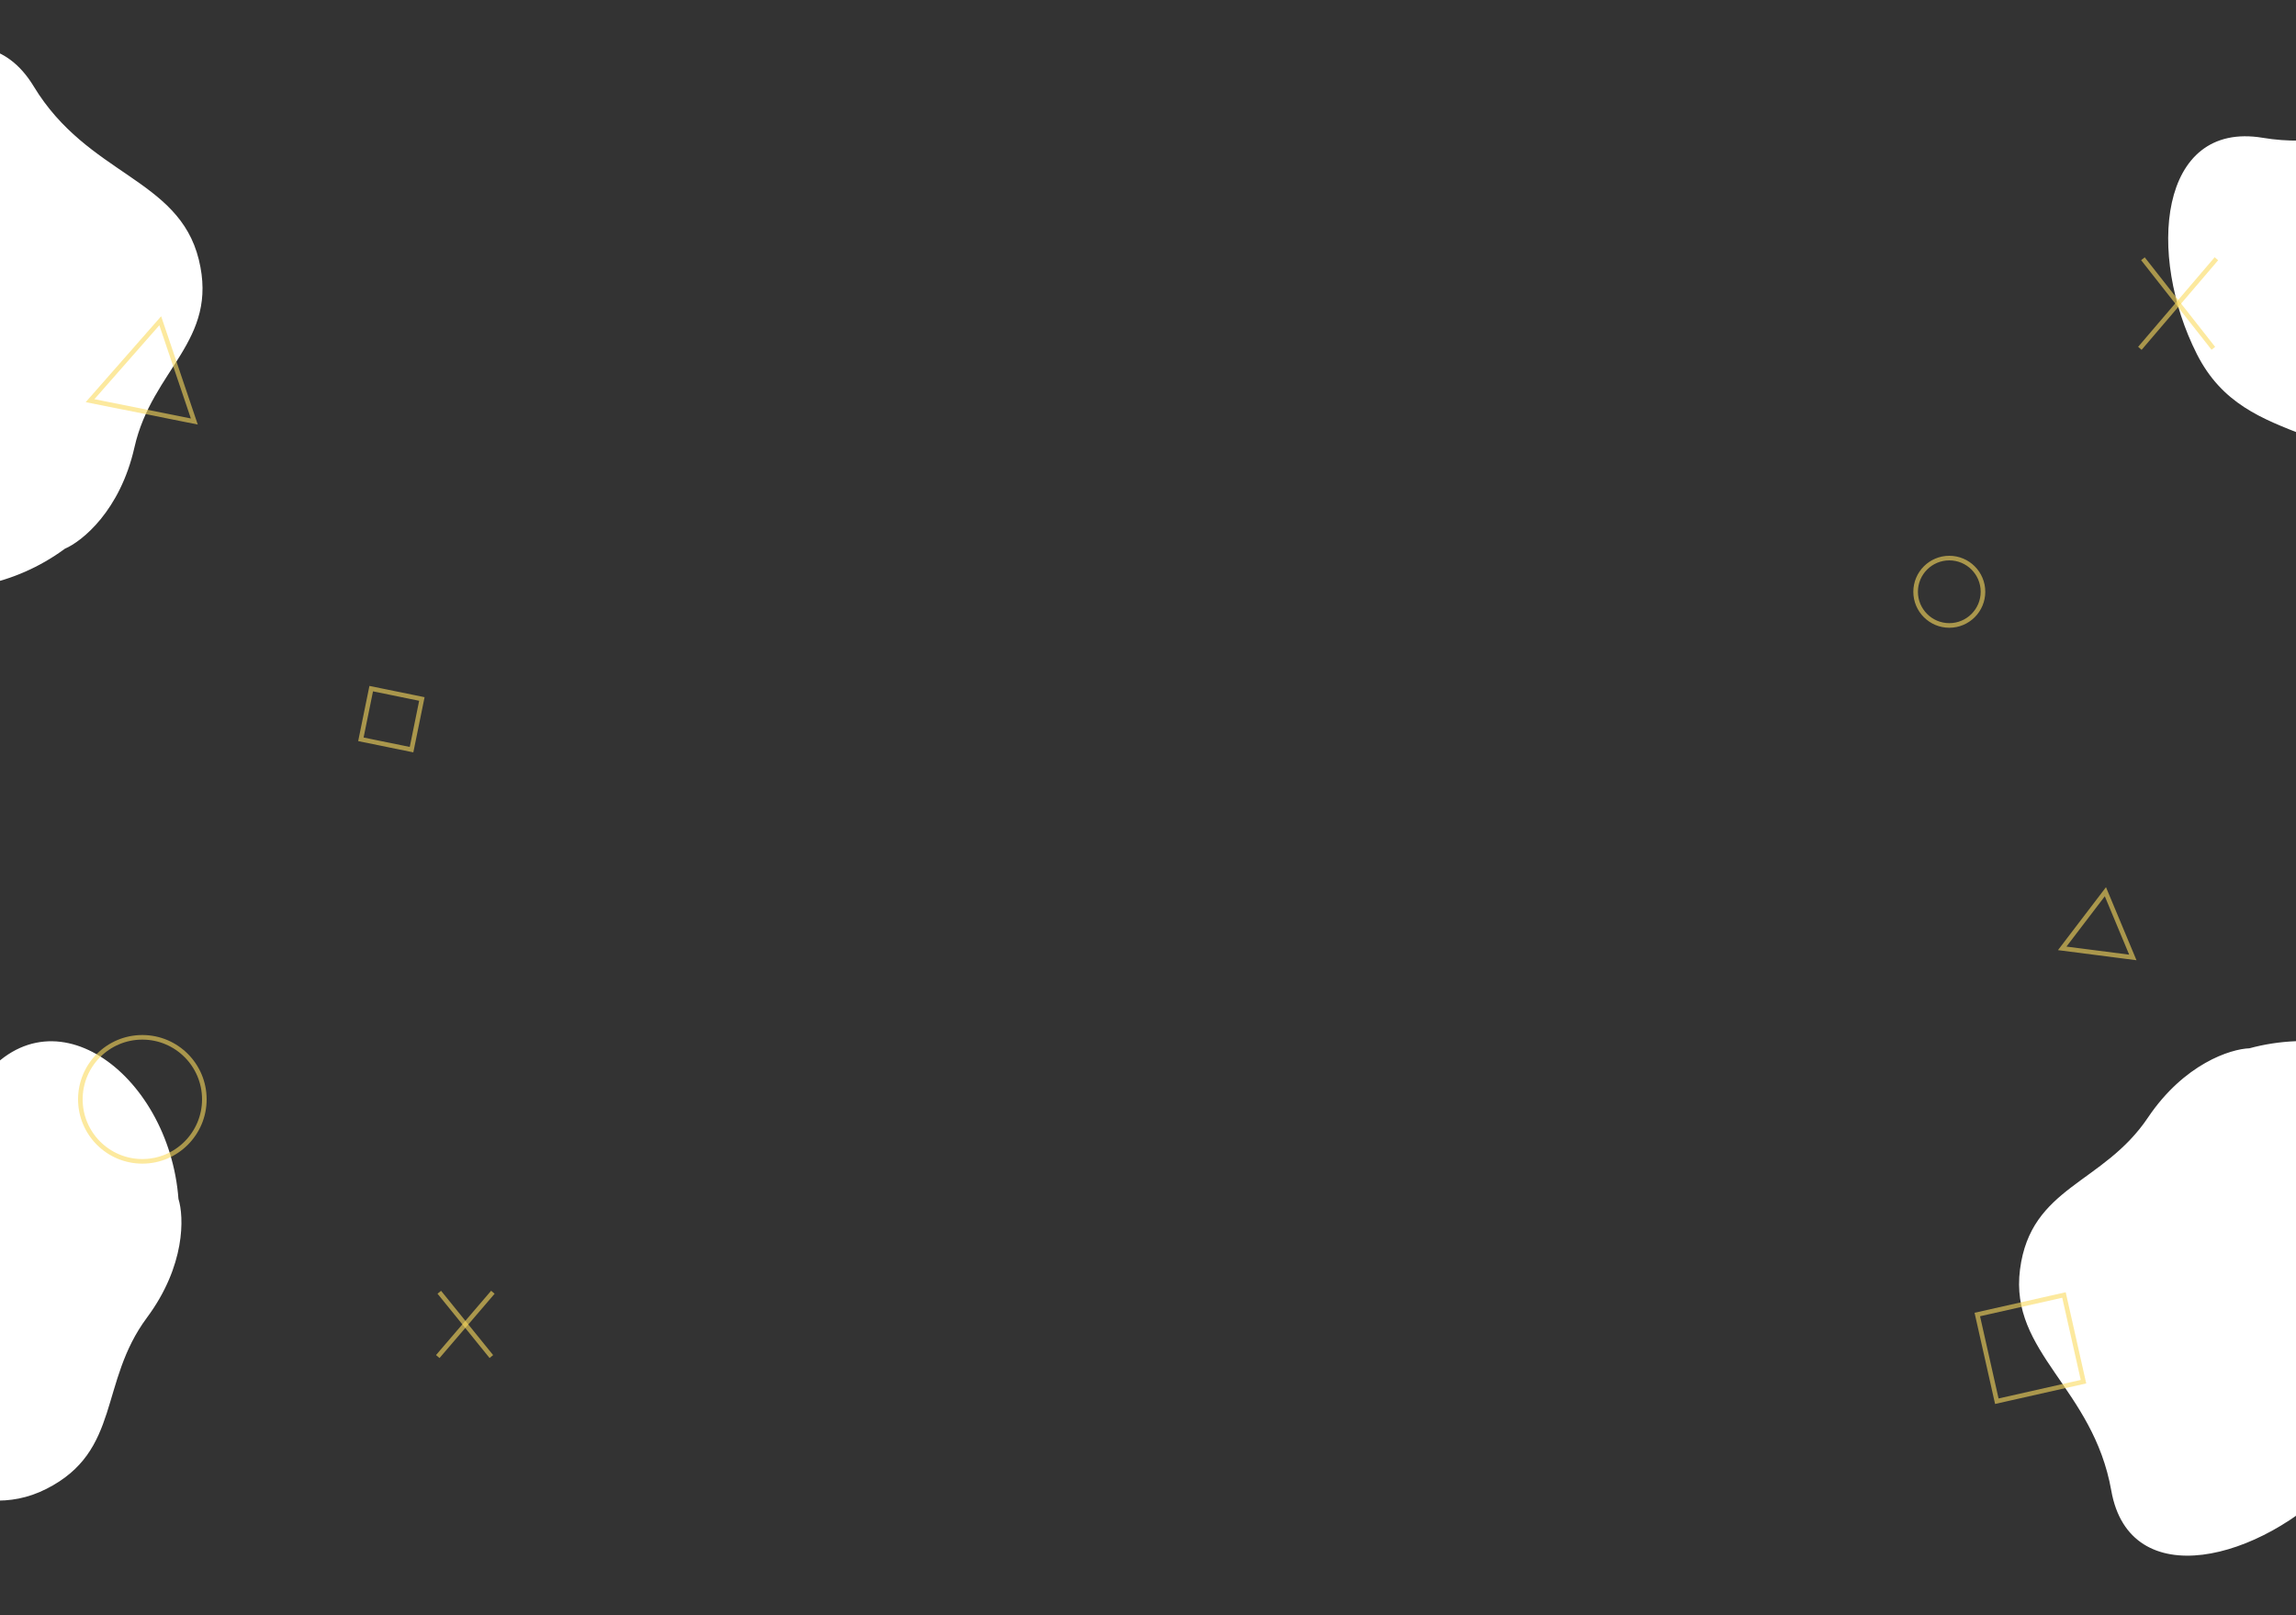 <svg width="1500" height="1055" viewBox="0 0 1500 1055" fill="none" xmlns="http://www.w3.org/2000/svg">
<rect x="0" y="0" width="1500" height="1055" fill="#333333" stroke="none"/>
<path d="M-112.716 116.085C-140.326 182.855 -74.744 220.356 -98.436 305.213C-120.69 384.921 -24.111 406.764 42.144 357.954C53.327 353.177 78.023 333.313 87.345 292.073C98.998 240.522 142.442 222.666 129.399 169.665C116.355 116.663 57.044 115.123 21.604 56.676C-13.836 -1.77 -85.106 49.316 -112.716 116.085Z" fill="white"/>
<path d="M54.564 347.606C50.578 351.352 46.424 354.801 42.144 357.954M42.144 357.954C-24.111 406.764 -120.69 384.921 -98.436 305.213C-74.744 220.356 -140.326 182.855 -112.716 116.085C-85.106 49.316 -13.836 -1.77 21.604 56.676C57.044 115.123 116.355 116.663 129.399 169.665C142.442 222.666 98.998 240.522 87.345 292.073C78.023 333.313 53.327 353.177 42.144 357.954Z" stroke="white"/>
<path d="M1526.54 966.673C1576.43 914.407 1528.85 855.727 1581.62 785.182C1631.2 718.917 1549.05 663.625 1469.63 685.17C1457.48 685.579 1427.27 695.167 1403.66 730.245C1374.16 774.092 1327.19 775.028 1320.19 829.159C1313.18 883.29 1367.92 906.176 1379.82 973.483C1391.73 1040.79 1476.65 1018.94 1526.54 966.673Z" fill="white"/>
<path d="M1454.31 690.326C1459.38 688.275 1464.5 686.562 1469.63 685.17M1469.63 685.17C1549.05 663.625 1631.2 718.917 1581.62 785.182C1528.85 855.727 1576.43 914.407 1526.54 966.673C1476.65 1018.94 1391.73 1040.79 1379.82 973.483C1367.92 906.176 1313.18 883.29 1320.19 829.159C1327.19 775.028 1374.16 774.092 1403.66 730.245C1427.27 695.167 1457.48 685.579 1469.63 685.17Z" stroke="white"/>
<path d="M1435.71 231.091C1468.38 295.536 1539.55 270.209 1588.5 343.463C1634.48 412.272 1713.97 353.227 1720.09 271.163C1723.76 259.567 1724.77 227.89 1699.56 193.951C1668.04 151.528 1682.79 106.935 1634.08 82.303C1585.37 57.672 1545.57 101.669 1478.14 90.482C1410.71 79.295 1403.04 166.647 1435.71 231.091Z" fill="white"/>
<path d="M1720.34 254.998C1720.58 260.464 1720.49 265.862 1720.09 271.163M1720.09 271.163C1713.97 353.227 1634.48 412.272 1588.5 343.463C1539.55 270.209 1468.38 295.536 1435.71 231.091C1403.04 166.647 1410.71 79.295 1478.14 90.482C1545.57 101.669 1585.37 57.672 1634.08 82.303C1682.79 106.935 1668.04 151.528 1699.56 193.951C1724.77 227.89 1723.76 259.567 1720.09 271.163Z" stroke="white"/>
<path d="M-168.293 823.201C-135.621 758.757 -64.447 784.084 -15.5 710.829C30.477 642.02 109.965 701.065 116.094 783.129C119.755 794.726 120.772 826.403 95.556 860.341C64.036 902.765 78.79 947.358 30.081 971.989C-18.628 996.62 -58.435 952.624 -125.865 963.811C-193.295 974.997 -200.965 887.645 -168.293 823.201Z" fill="white"/>
<path d="M116.334 799.294C116.58 793.829 116.49 788.431 116.094 783.129M116.094 783.129C109.965 701.065 30.477 642.02 -15.5 710.829C-64.447 784.084 -135.621 758.757 -168.293 823.201C-200.965 887.645 -193.295 974.997 -125.865 963.811C-58.435 952.624 -18.628 996.62 30.081 971.989C78.79 947.358 64.036 902.765 95.556 860.341C120.772 826.403 119.755 794.726 116.094 783.129Z" stroke="white"/>
<path d="M104.688 209.504L126.949 275.295L58.842 261.679L104.688 209.504Z" stroke="#FADA5E" stroke-opacity="0.6" stroke-width="3"/>
<path d="M1393.4 625.332L1347.27 619.397L1375.48 582.418L1393.4 625.332Z" stroke="#FADA5E" stroke-opacity="0.6" stroke-width="3"/>
<circle cx="93" cy="718" r="40.5" stroke="#FADA5E" stroke-opacity="0.6" stroke-width="3"/>
<circle cx="1273.5" cy="386.5" r="22" stroke="#FADA5E" stroke-opacity="0.6" stroke-width="3"/>
<rect x="1291.79" y="858.545" width="58.04" height="58.04" transform="rotate(-12.693 1291.79 858.545)" stroke="#FADA5E" stroke-opacity="0.6" stroke-width="3"/>
<rect x="242.52" y="449.77" width="33.775" height="33.775" transform="rotate(11.53 242.52 449.77)" stroke="#FADA5E" stroke-opacity="0.6" stroke-width="3"/>
<path d="M1400 169L1446 227.5" stroke="#FADA5E" stroke-opacity="0.6" stroke-width="3"/>
<path d="M1398 227.5L1448 169" stroke="#FADA5E" stroke-opacity="0.6" stroke-width="3"/>
<path d="M287 844L321 886" stroke="#FADA5E" stroke-opacity="0.6" stroke-width="3"/>
<path d="M286 886L322 844" stroke="#FADA5E" stroke-opacity="0.6" stroke-width="3"/>
</svg>
